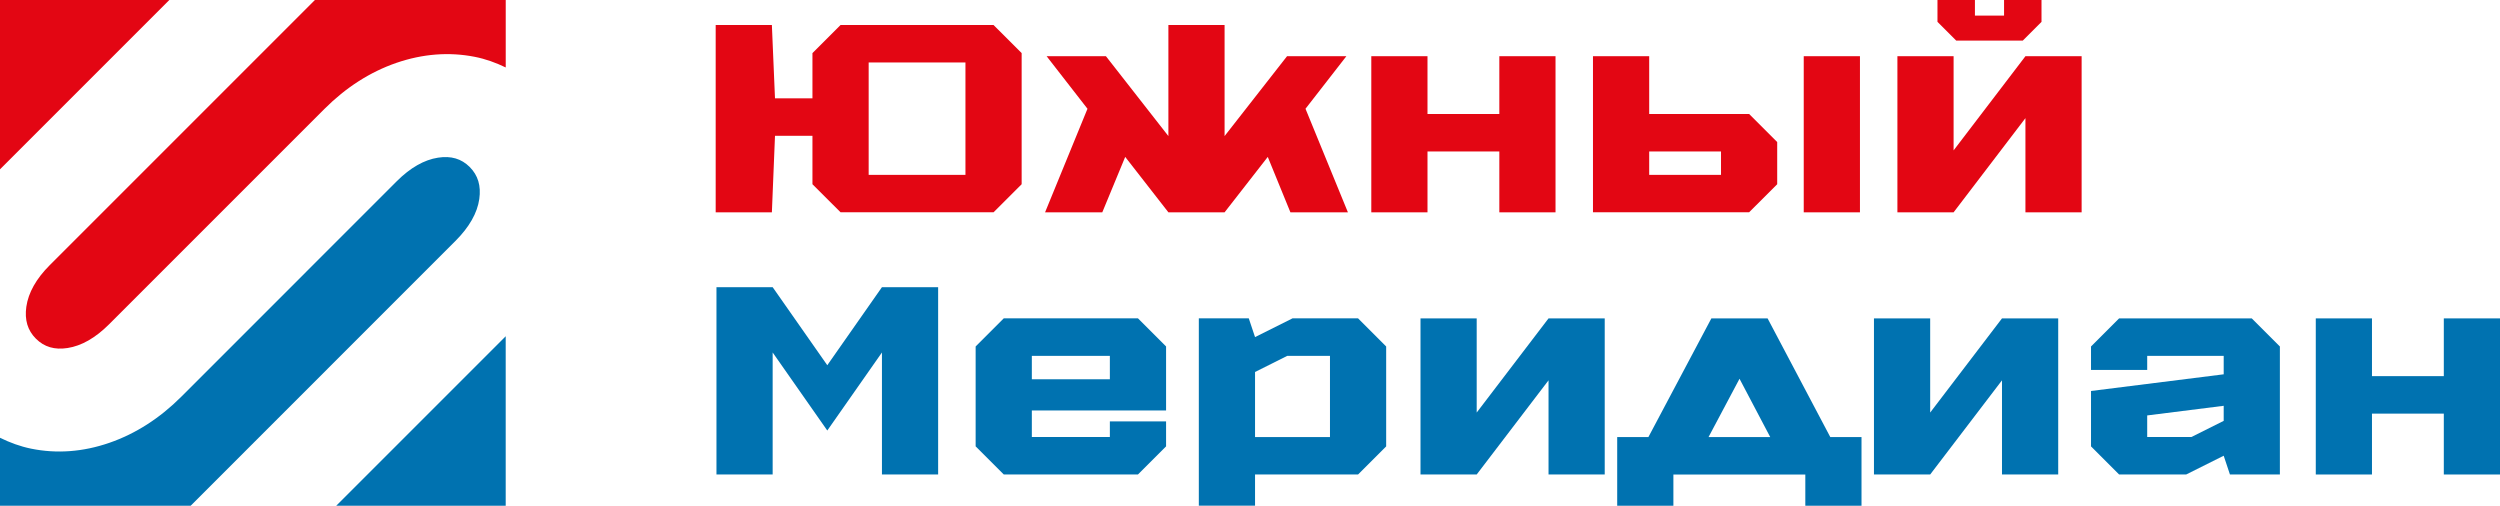 <?xml version="1.0" encoding="utf-8"?>
<!-- Generator: Adobe Illustrator 23.0.1, SVG Export Plug-In . SVG Version: 6.00 Build 0)  -->
<svg version="1.1" id="Слой_1" xmlns="http://www.w3.org/2000/svg" xmlns:xlink="http://www.w3.org/1999/xlink" x="0px" y="0px"
	 viewBox="0 0 993.91 201.05" style="enable-background:new 0 0 993.91 201.05;" xml:space="preserve">
<style type="text/css">
	.st0{fill:#0072B0;}
	.st1{fill:#E30613;}
	.st2{fill:#FFFFFF;}
</style>
<g>
	<g>
		<path class="st1" d="M10.47,121.94c-0.74,5.23,0.5,9.4,3.81,12.71c3.3,3.3,7.42,4.51,12.58,3.71c5.53-0.85,11.07-4.01,16.47-9.4
			l85.62-85.62c8.56-8.57,18.18-14.72,28.57-18.32c10.49-3.62,20.99-4.44,31.2-2.43c4.34,0.85,8.43,2.34,12.34,4.23V0H125.2
			L19.78,105.42C14.4,110.8,11.27,116.36,10.47,121.94z"/>
		<path class="st0" d="M190.55,79.11c0.74-5.23-0.5-9.4-3.81-12.72c-3.3-3.3-7.42-4.51-12.58-3.71c-5.52,0.85-11.06,4.01-16.46,9.41
			l-85.62,85.63c-8.56,8.56-18.17,14.72-28.58,18.32c-10.48,3.63-20.96,4.41-31.14,2.33c-4.35-0.89-8.44-2.41-12.36-4.33v27.02
			h75.81L181.05,95.81C186.56,90.3,189.76,84.68,190.55,79.11z"/>
		<polygon class="st1" points="0,0 0,67.32 67.32,0 		"/>
		<polygon class="st0" points="201.05,201.05 201.05,133.68 133.68,201.05 		"/>
	</g>
	<g>
		<g>
			<path class="st1" d="M406.17,21.11v52.13l-11.17,11.16h-60.82L323,73.24V54h-14.89l-1.24,30.41h-22.34V9.93h22.34l1.24,29.17H323
				V21.11l11.17-11.17h60.82L406.17,21.11z M383.83,24.83h-38.48v44.69h38.48V24.83z"/>
			<path class="st1" d="M535.88,84.41h-22.86l-9-22.03l-17.17,22.03h-22.34l-17.17-22.03l-9.11,22.03h-22.75l16.86-41.17
				L416.1,22.35h23.58l24.83,31.75V9.93h22.34V54.1l24.83-31.75h23.59l-16.25,20.89L535.88,84.41z"/>
			<path class="st1" d="M618.42,22.35v62.06h-22.34v-24.2h-28.56v24.2h-22.34V22.35h22.34v22.96h28.56V22.35H618.42z"/>
			<path class="st1" d="M695.38,45.31l11.17,11.17v16.76l-11.17,11.16h-62.07V22.35h22.35v22.96H695.38z M684.21,60.21h-28.55v9.31
				h28.55V60.21z M739.45,22.35v62.06H717.1V22.35H739.45z"/>
			<path class="st1" d="M827.58,22.35v62.06h-22.34V46.97l-28.56,37.44h-22.34V22.35h22.34v37.44l28.56-37.44H827.58z M777.72,16.14
				l-7.45-7.45V0h14.89v6.21h11.58V0h14.89v8.7l-7.45,7.45H777.72z"/>
		</g>
		<g>
			<path class="st0" d="M372.97,114.17v74.47h-22.34v-48.51l-21.73,31.03l-21.72-31.03v48.51h-22.34v-74.47h22.34l21.72,31.03
				l21.73-31.03H372.97z"/>
			<path class="st0" d="M463.59,163.19h-53.37v10.55h31.02v-6.21h22.35v9.93l-11.17,11.16h-53.37l-11.17-11.16v-39.72l11.17-11.17
				h53.37l11.17,11.17V163.19z M441.24,150.78v-9.31h-31.02v9.31H441.24z"/>
			<path class="st0" d="M551.09,137.75v39.72l-11.17,11.16h-40.96v12.41h-22.35v-74.47h19.86l2.49,7.45l14.89-7.45h26.07
				L551.09,137.75z M528.74,141.47h-16.96l-12.82,6.42v25.86h29.79V141.47z"/>
			<path class="st0" d="M637.98,126.58v62.06h-22.34V151.2l-28.56,37.44h-22.34v-62.06h22.34v37.44l28.56-37.44H637.98z"/>
			<path class="st0" d="M740.07,173.75v27.31h-22.34v-12.41h-52.45v12.41h-22.34v-27.31h12.41l25.03-47.17h22.35l24.92,47.17H740.07
				z M703.77,173.75l-12.2-23.17l-12.31,23.17H703.77z"/>
			<path class="st0" d="M818.27,126.58v62.06h-22.35V151.2l-28.55,37.44h-22.35v-62.06h22.35v37.44l28.55-37.44H818.27z"/>
			<path class="st0" d="M906.4,137.75v50.88h-19.86l-2.48-7.45l-14.9,7.45h-26.69l-11.16-11.16v-22.03l52.75-6.63v-7.34h-30.41v5.59
				h-22.34v-9.31l11.16-11.17h52.75L906.4,137.75z M884.06,161.33l-30.41,3.83v8.58h17.58l12.83-6.42V161.33z"/>
			<path class="st0" d="M993.91,126.58v62.06h-22.34v-24.2h-28.56v24.2h-22.34v-62.06h22.34v22.96h28.56v-22.96H993.91z"/>
		</g>
	</g>
</g>
</svg>
